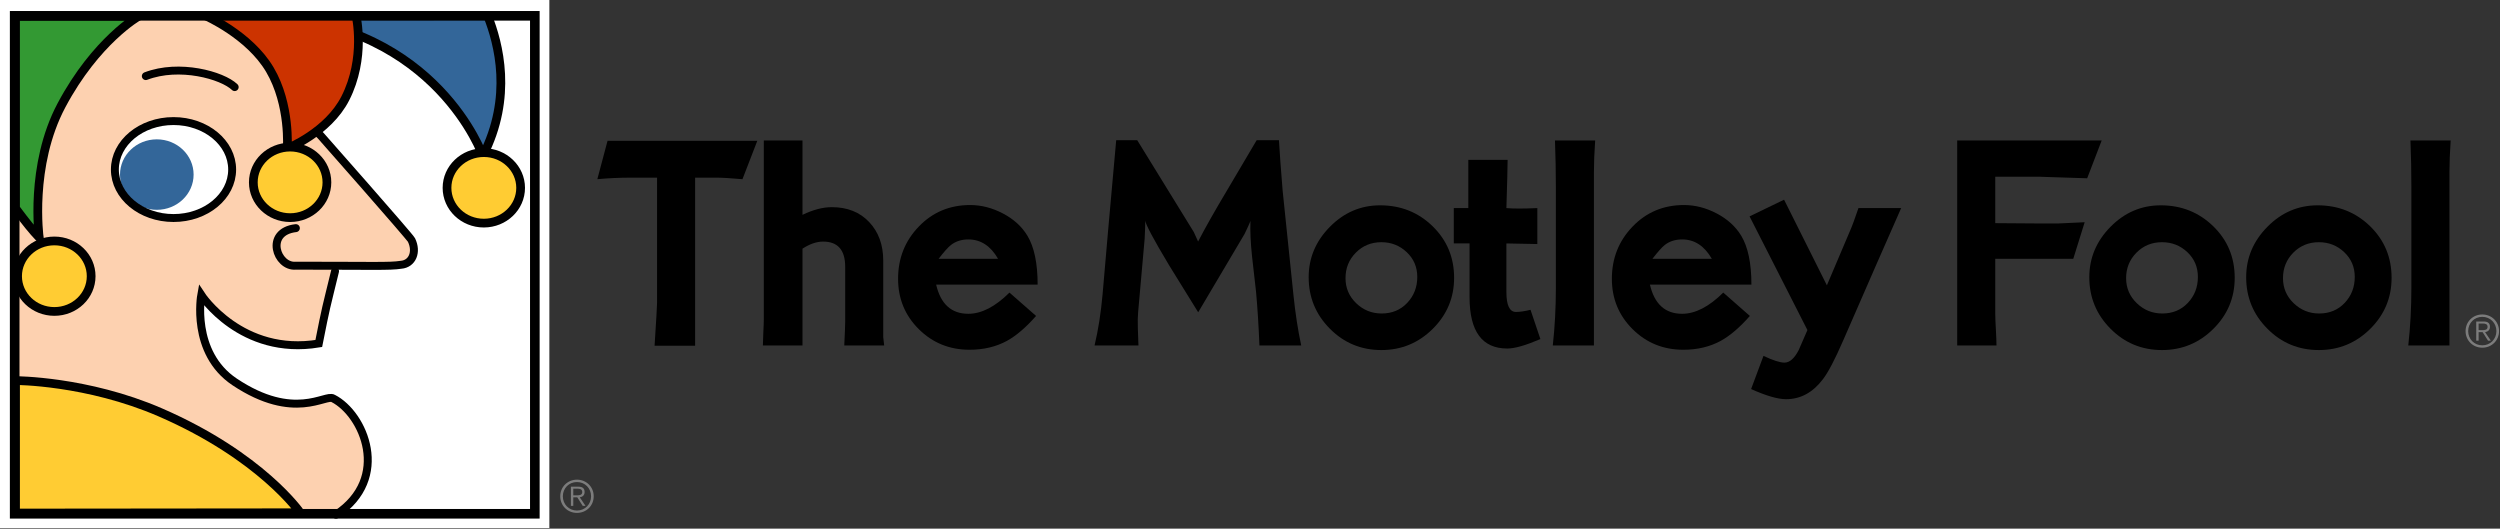 <svg version="1.1"
	 xmlns="http://www.w3.org/2000/svg" xmlns:xlink="http://www.w3.org/1999/xlink" xmlns:a="http://ns.adobe.com/AdobeSVGViewerExtensions/3.0/"
	 x="0px" y="0px" width="227px" height="48px" viewBox="0 0 227 48" overflow="visible" enable-background="new 0 0 227 48"
	 xml:space="preserve">
<rect x="0" y="0" width="227" height="48" fill="#333333" stroke="none"/>
<defs>
</defs>
<path d="M54.238,16.271l0.928-3.488h13.598l-1.348,3.488c-1.068-0.094-1.873-0.141-2.416-0.141h-1.883v15.264h-3.681
	c0.149-2.324,0.225-3.619,0.225-3.879V16.131h-2.372C56.233,16.131,55.217,16.178,54.238,16.271z"/>
<path d="M69.27,31.367c0-0.26,0.014-0.66,0.041-1.201c0.029-0.538,0.043-0.948,0.043-1.228c0-9.561,0-14.956,0-16.183h3.512
	c0,0.26,0,0.66,0,1.199c0,0.54,0,0.939,0,1.2v4.353c0.962-0.465,1.852-0.697,2.666-0.697c1.406,0,2.537,0.451,3.389,1.353
	c0.852,0.903,1.277,2.07,1.277,3.503c0,0.781,0,1.943,0,3.487s0,2.697,0,3.46l0.085,0.754h-3.624
	c0.056-1.135,0.084-1.852,0.084-2.149v-4.995c0-1.523-0.67-2.287-2.008-2.287c-0.586,0-1.209,0.214-1.869,0.643
	c0,4.816,0,7.746,0,8.789H69.27z"/>
<path d="M94.217,25.842h-9.215c0.411,1.768,1.386,2.65,2.922,2.65c1.199,0,2.443-0.642,3.736-1.925l2.416,2.12
	c-0.918,1.042-1.799,1.796-2.641,2.261c-0.992,0.54-2.127,0.809-3.399,0.809c-1.816,0-3.354-0.622-4.608-1.869
	c-1.254-1.246-1.882-2.771-1.882-4.576c0-1.86,0.628-3.441,1.882-4.743c1.255-1.303,2.81-1.953,4.665-1.953
	c1.011,0,2.003,0.256,2.978,0.768s1.715,1.186,2.219,2.022C93.907,22.428,94.217,23.907,94.217,25.842z M85.227,23.498h5.395
	c-0.674-1.172-1.573-1.758-2.697-1.758c-0.617,0-1.143,0.168-1.574,0.502C86.088,22.447,85.713,22.866,85.227,23.498z"/>
<path d="M99.386,31.367c0.337-1.414,0.58-2.967,0.73-4.66c0.261-3.106,0.673-7.768,1.235-13.979h1.908l5.136,8.338l0.393,0.864
	c0.657-1.264,1.53-2.808,2.618-4.629c0.9-1.523,1.801-3.049,2.701-4.573h2.022c0.057,1.023,0.169,2.558,0.337,4.603l0.983,9.488
	c0.17,1.637,0.403,3.153,0.702,4.549h-3.793c-0.074-1.823-0.178-3.451-0.309-4.883c-0.113-1.062-0.234-2.131-0.364-3.209
	c-0.132-1.266-0.179-2.334-0.142-3.209c-0.111,0.278-0.289,0.668-0.533,1.172l-4.214,7.115c-0.881-1.414-1.761-2.837-2.642-4.27
	c-1.404-2.344-2.126-3.692-2.162-4.046c0,0.372-0.02,0.921-0.057,1.646l-0.59,6.641c-0.039,0.391-0.047,0.893-0.027,1.507
	c0.035,0.855,0.055,1.367,0.055,1.535H99.386z"/>
<path d="M125.316,18.643c1.873,0,3.461,0.633,4.762,1.897c1.301,1.266,1.955,2.828,1.955,4.688c0,1.804-0.648,3.348-1.939,4.631
	c-1.293,1.283-2.848,1.926-4.664,1.926c-1.836,0-3.395-0.646-4.678-1.939s-1.925-2.85-1.925-4.674c0-1.748,0.642-3.273,1.925-4.576
	C122.035,19.295,123.557,18.643,125.316,18.643z M128.689,25.145c0-0.894-0.32-1.643-0.957-2.246
	c-0.637-0.604-1.404-0.907-2.303-0.907c-0.918,0-1.691,0.315-2.318,0.948c-0.629,0.633-0.939,1.406-0.939,2.316
	c0,0.893,0.322,1.65,0.967,2.273c0.646,0.624,1.42,0.936,2.318,0.936c0.936,0,1.709-0.32,2.318-0.963
	C128.383,26.859,128.689,26.074,128.689,25.145z"/>
<path d="M132.004,22.104v-3.21c0.375,0,0.812,0,1.318,0v-4.381h3.57c0,0.569-0.039,2.03-0.111,4.381
	c0.615,0.056,1.553,0.056,2.809,0v3.265c-0.617-0.012-1.557-0.031-2.809-0.055v4.408c0,1.209,0.289,1.813,0.869,1.813
	c0.355,0,0.795-0.065,1.322-0.195l0.896,2.657c-1.33,0.572-2.33,0.859-3.006,0.859c-2.285,0-3.426-1.554-3.426-4.66v-4.883H132.004z
	"/>
<path d="M140.994,31.367c0.186-1.693,0.279-3.432,0.279-5.219v-9.124c0-1.395-0.027-2.818-0.082-4.269h3.65
	c-0.076,1.096-0.113,2.055-0.113,2.874v13.756c0,0.743,0,1.405,0,1.981H140.994z"/>
<path d="M159.029,25.842h-9.217c0.412,1.768,1.389,2.65,2.926,2.65c1.195,0,2.441-0.642,3.734-1.925l2.416,2.12
	c-0.918,1.042-1.799,1.796-2.641,2.261c-0.992,0.54-2.125,0.809-3.398,0.809c-1.818,0-3.354-0.622-4.609-1.869
	c-1.254-1.246-1.883-2.771-1.883-4.576c0-1.86,0.629-3.441,1.883-4.743c1.256-1.303,2.811-1.953,4.664-1.953
	c1.012,0,2.006,0.256,2.979,0.768c0.975,0.512,1.713,1.186,2.221,2.022C158.721,22.428,159.029,23.907,159.029,25.842z
	 M150.041,23.498h5.393c-0.676-1.172-1.572-1.758-2.695-1.758c-0.619,0-1.145,0.168-1.576,0.502
	C150.902,22.447,150.529,22.866,150.041,23.498z"/>
<path d="M158.861,19.646l3.133-1.514c0.244,0.482,1.537,3.074,3.887,7.775l2.08-4.895c0.207-0.465,0.469-1.172,0.787-2.12h3.879
	c-1.178,2.661-2.93,6.66-5.254,11.999c-0.75,1.729-1.367,2.911-1.854,3.544c-0.918,1.209-2.033,1.812-3.344,1.812
	c-0.748,0-1.807-0.308-3.174-0.921l1.123-3.012c0.861,0.408,1.498,0.612,1.91,0.612c0.467,0,0.898-0.382,1.291-1.144
	c0.264-0.613,0.527-1.219,0.789-1.813L158.861,19.646z"/>
<path d="M177.711,12.756h13.121l-1.316,3.432c-2.988-0.094-4.398-0.14-4.23-0.14h-4.117v4.214l3.695,0.027h2.072l2.352-0.111
	l-1.035,3.32h-7.084v4.928c0,0.355,0.018,0.855,0.057,1.498c0.035,0.645,0.055,1.125,0.055,1.443h-3.568c0-0.894,0-1.944,0-3.154
	V12.756z"/>
<path d="M196.199,18.643c1.871,0,3.459,0.633,4.76,1.897c1.303,1.266,1.953,2.828,1.953,4.688c0,1.804-0.645,3.348-1.939,4.631
	c-1.289,1.283-2.846,1.926-4.662,1.926c-1.836,0-3.395-0.646-4.678-1.939s-1.924-2.85-1.924-4.674c0-1.748,0.641-3.273,1.924-4.576
	C192.916,19.295,194.438,18.643,196.199,18.643z M199.568,25.145c0-0.894-0.316-1.643-0.953-2.246
	c-0.639-0.604-1.404-0.907-2.305-0.907c-0.916,0-1.691,0.315-2.318,0.948s-0.941,1.406-0.941,2.316c0,0.893,0.324,1.65,0.969,2.273
	c0.646,0.624,1.42,0.936,2.32,0.936c0.934,0,1.707-0.32,2.316-0.963S199.568,26.074,199.568,25.145z"/>
<path d="M210.441,18.643c1.873,0,3.461,0.633,4.764,1.897c1.299,1.266,1.951,2.828,1.951,4.688c0,1.804-0.646,3.348-1.938,4.631
	c-1.293,1.283-2.848,1.926-4.666,1.926c-1.836,0-3.395-0.646-4.676-1.939c-1.285-1.293-1.924-2.85-1.924-4.674
	c0-1.748,0.639-3.273,1.924-4.576C207.158,19.295,208.68,18.643,210.441,18.643z M213.812,25.145c0-0.894-0.318-1.643-0.955-2.246
	c-0.637-0.604-1.404-0.907-2.305-0.907c-0.916,0-1.689,0.315-2.318,0.948c-0.625,0.633-0.939,1.406-0.939,2.316
	c0,0.893,0.324,1.65,0.967,2.273c0.65,0.624,1.422,0.936,2.32,0.936c0.938,0,1.709-0.32,2.318-0.963
	C213.508,26.859,213.812,26.074,213.812,25.145z"/>
<path d="M218.672,31.367c0.189-1.693,0.281-3.432,0.281-5.219v-9.124c0-1.395-0.025-2.818-0.084-4.269h3.652
	c-0.074,1.096-0.111,2.055-0.111,2.874v13.756c0,0.743,0,1.405,0,1.981H218.672z"/>
<path fill="#7C7C7C" d="M226.913,30.062c0,0.849-0.662,1.509-1.521,1.509c-0.857,0-1.518-0.66-1.518-1.509
	c0-0.847,0.66-1.508,1.518-1.508C226.251,28.555,226.913,29.216,226.913,30.062z M224.11,30.062c0,0.722,0.547,1.294,1.281,1.294
	c0.736,0,1.283-0.572,1.283-1.294c0-0.72-0.547-1.292-1.283-1.292C224.657,28.771,224.11,29.343,224.11,30.062z M225.058,30.935
	h-0.217v-1.743h0.676c0.396,0,0.57,0.171,0.57,0.483c0,0.308-0.203,0.444-0.441,0.485l0.523,0.774h-0.254l-0.494-0.774h-0.363
	V30.935z M225.343,29.978c0.266,0,0.529-0.008,0.529-0.303c0-0.243-0.205-0.3-0.418-0.3h-0.396v0.603H225.343z"/>
<rect id="White_Frame_2_" fill="#FFFFFF" width="49.881" height="47.946"/>
<g id="Background_2_">
	<rect x="0.896" y="1" fill="#FFFFFF" width="48.103" height="46.087"/>
</g>
<path fill="#FDD1B0" d="M37.364,21.796c-0.153-0.32-8.244-9.48-8.244-9.48l-1.818-1.739l-2.074-9.175H1.402v45.18l29.165,0.004
	c5.035-3.323,2.429-9.136-0.349-10.546c-0.694-0.416-3.522,2.114-8.939-1.495c-3.99-2.661-3.037-7.899-3.037-7.899
	s3.646,5.572,10.677,4.408c0.699-3.548,0.616-3.031,1.474-6.568l-0.021-0.355c4.078,0.02,5.198,0.046,6.038-0.087
	C37.45,23.958,37.887,22.876,37.364,21.796z"/>
<path fill="none" stroke="#000000" stroke-width="0.722" stroke-linecap="round" d="M26.864,20.714
	c-2.865,0.334-1.737,3.575,0,3.41c7.028,0,8.503,0.081,9.546-0.082c1.04-0.084,1.477-1.166,0.954-2.246
	c-0.153-0.32-8.244-9.48-8.244-9.48l-3.211-3.076"/>
<path fill="none" stroke="#000000" stroke-width="0.722" stroke-linecap="round" d="M30.422,24.624
	c-0.858,3.534-0.774,3.021-1.477,6.565c-7.028,1.164-10.671-4.407-10.671-4.407s-0.956,5.238,3.036,7.899
	c5.415,3.608,8.245,1.08,8.939,1.496c2.775,1.415,5.293,7.235,0.259,10.558"/>
<ellipse fill="#FFFFFF" cx="15.755" cy="15.395" rx="5.324" ry="4.402"/>
<ellipse fill="#336699" cx="14.238" cy="15.852" rx="3.341" ry="3.2"/>
<ellipse fill="none" stroke="#000000" stroke-width="0.719" cx="15.755" cy="15.395" rx="5.324" ry="4.402"/>
<path fill="none" stroke="#000000" stroke-width="0.719" stroke-linecap="round" d="M13.239,6.91
	c3.039-1.165,6.941-0.083,8.071,0.999"/>
<path fill="#FFCC33" stroke="#000000" stroke-width="0.793" d="M1.402,46.585V34.557c0,0,6.485-0.003,13.146,2.884
	c9.191,3.987,12.717,9.118,12.717,9.118L1.402,46.585z"/>
<path fill="#336699" stroke="#000000" stroke-width="0.793" stroke-linejoin="round" d="M44.278,1.425
	c1,2.521,2.3,7.386-0.434,12.722c0,0-4.144-11.807-19.421-12.708L44.278,1.425z"/>
<path fill="#CC3300" stroke="#000000" stroke-width="0.793" d="M18.646,1.425H32.33c0,0,0.903,3.828-0.98,7.512
	c-1.577,3.085-5.267,4.546-5.267,4.546s0.303-3.958-1.577-7.153C22.64,3.159,18.646,1.425,18.646,1.425z"/>
<path fill="#339933" stroke="#000000" stroke-width="0.793" d="M1.402,1.478l11.192-0.008c0,0-3.879,2.201-7.011,8.089
	c-2.921,5.49-2.021,12.017-2.021,12.017s-0.724-0.777-1.511-1.814c-0.649-0.859-0.649-0.859-0.649-0.859V1.478z"/>
<ellipse fill="#FFCC33" stroke="#000000" stroke-width="0.793" cx="43.931" cy="17.058" rx="3.342" ry="3.201"/>
<ellipse fill="#FFCC33" stroke="#000000" stroke-width="0.793" cx="26.343" cy="16.558" rx="3.341" ry="3.203"/>
<path fill="#FFCC33" stroke="#000000" stroke-width="0.793" d="M8.277,25.078c0,1.77-1.494,3.202-3.34,3.202
	c-1.845,0-3.341-1.433-3.341-3.202c0-1.766,1.496-3.2,3.341-3.2C6.783,21.878,8.277,23.312,8.277,25.078z"/>
<g id="Frame_1_">
	<path d="M48.127,1.872v44.343H1.769V1.872H48.127 M48.999,1H0.896v46.087h48.103V1L48.999,1z"/>
</g>
<path fill="#7C7C7C" d="M53.909,45.062c0,0.849-0.662,1.51-1.521,1.51c-0.857,0-1.518-0.661-1.518-1.51
	c0-0.848,0.66-1.509,1.518-1.509C53.247,43.553,53.909,44.214,53.909,45.062z M51.106,45.062c0,0.722,0.547,1.295,1.281,1.295
	c0.736,0,1.283-0.573,1.283-1.295c0-0.721-0.547-1.293-1.283-1.293C51.653,43.769,51.106,44.341,51.106,45.062z M52.054,45.934
	h-0.217v-1.744h0.676c0.396,0,0.57,0.171,0.57,0.483c0,0.309-0.203,0.445-0.441,0.486l0.523,0.774h-0.254l-0.494-0.774h-0.363
	V45.934z M52.339,44.977c0.266,0,0.529-0.008,0.529-0.304c0-0.243-0.205-0.3-0.418-0.3h-0.396v0.604H52.339z"/>
</svg>
